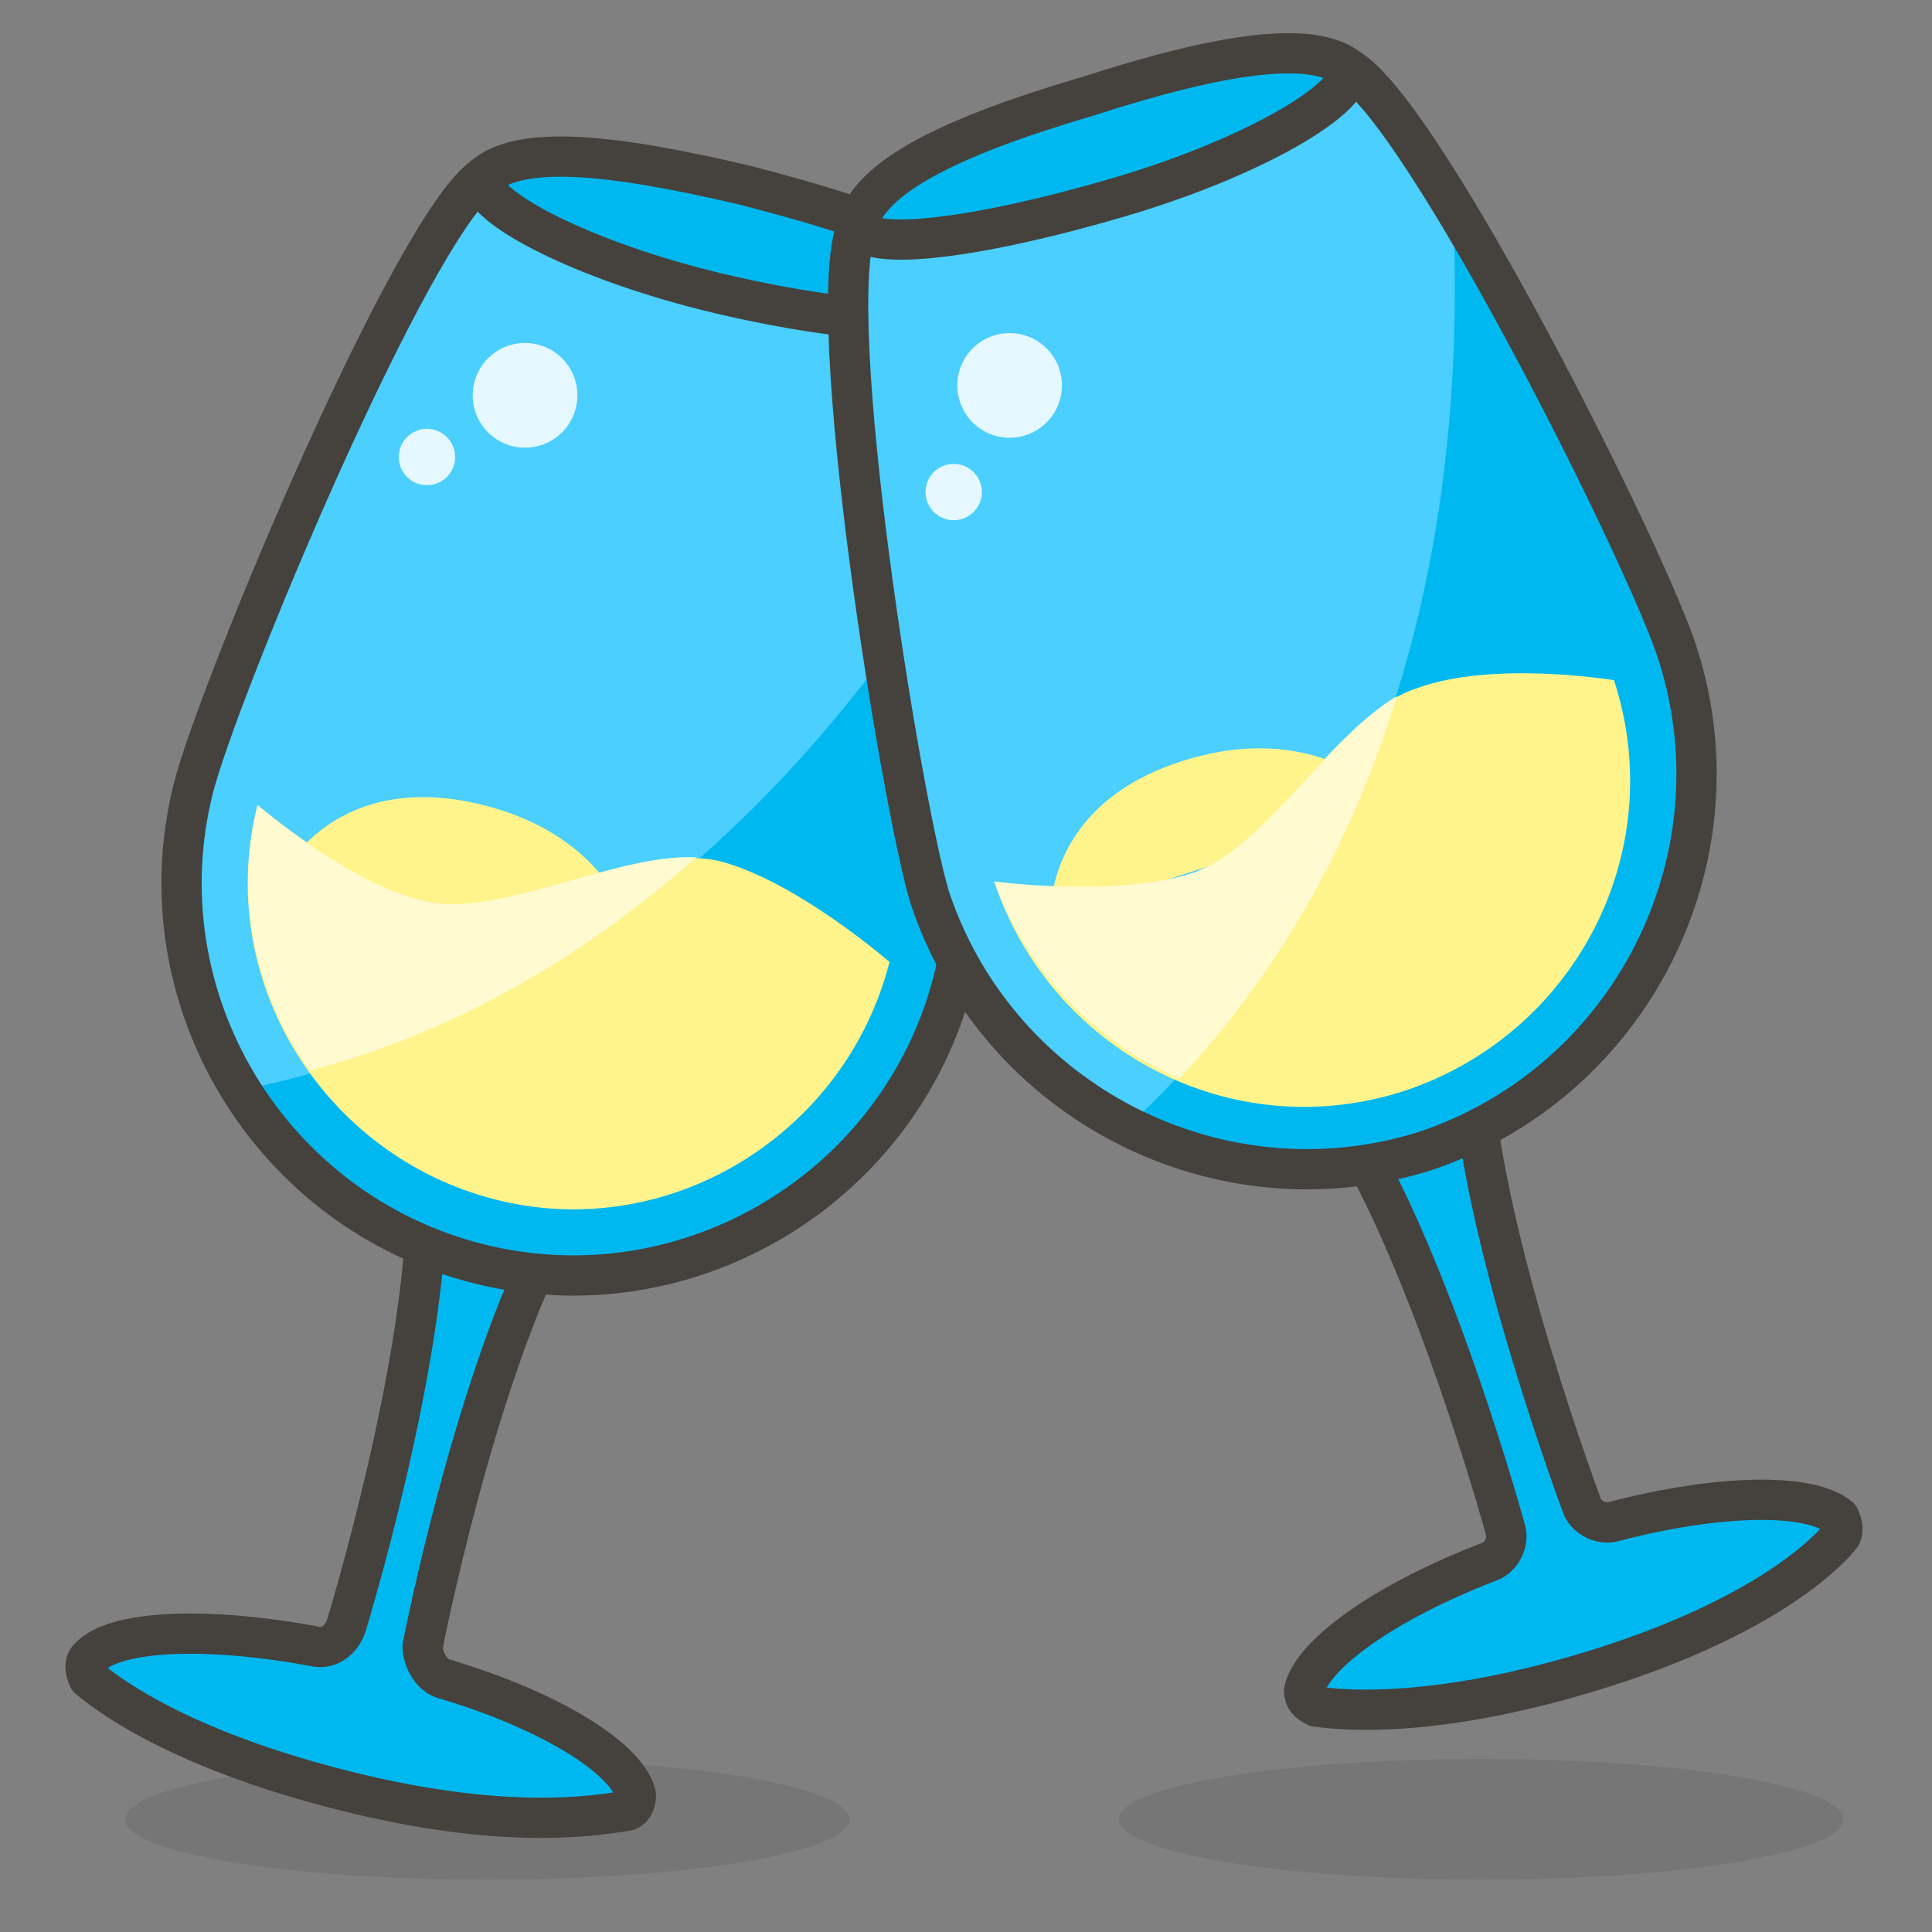 <?xml version="1.0" encoding="UTF-8"?><svg xmlns="http://www.w3.org/2000/svg" xmlns:xlink="http://www.w3.org/1999/xlink" version="1.1" x="0px" y="0px" viewBox="0 0 48 48" xml:space="preserve"><rect x="0" y="0" width="48" height="48" fill="#808080" stroke="none"/><style type="text/css">.st0{fill:#FFD4C3;stroke:#504B46;stroke-linecap:round;stroke-linejoin:round;stroke-miterlimit:10;} .st1{fill:#FFC258;} .st2{fill:#4F4B45;} .st3{fill:#FABFA5;} .st4{fill:none;stroke:#504B46;stroke-linecap:round;stroke-linejoin:round;stroke-miterlimit:10;} .Graphic_x0020_Style{opacity:0.15;fill:#45413C;} .st5{opacity:0.15;fill:#45413C;} .st6{fill:#DEBB7E;stroke:#45413C;stroke-linecap:round;stroke-linejoin:round;stroke-miterlimit:10;} .st7{fill:#F0D5A8;} .st8{fill:#F7E5C6;} .st9{fill:#DEBB7E;} .st10{fill:none;stroke:#45413C;stroke-linecap:round;stroke-linejoin:round;stroke-miterlimit:10;} .st11{fill:#FFE500;} .st12{fill:#EBCB00;} .st13{fill:none;stroke:#EBCB00;stroke-linecap:round;stroke-linejoin:round;stroke-miterlimit:10;} .st14{fill:#FF6242;stroke:#45413C;stroke-linecap:round;stroke-linejoin:round;stroke-miterlimit:10;} .st15{fill:#FFFFFF;stroke:#45413C;stroke-linecap:round;stroke-linejoin:round;stroke-miterlimit:10;} .st16{fill:#E5F8FF;} .st17{fill:#FFFFFF;} .st18{fill:#E8F4FA;} .st19{fill:#E8F4FA;stroke:#45413C;stroke-linecap:round;stroke-linejoin:round;stroke-miterlimit:10;} .st20{fill:#FFCCDD;} .st21{fill:#FFB0CA;stroke:#45413C;stroke-linecap:round;stroke-linejoin:round;stroke-miterlimit:10;} .st22{fill:#FF87AF;stroke:#45413C;stroke-linecap:round;stroke-linejoin:round;stroke-miterlimit:10;} .st23{fill:#E5F8FF;stroke:#45413C;stroke-linecap:round;stroke-linejoin:round;stroke-miterlimit:10;} .st24{fill:#BF8256;stroke:#45413C;stroke-linecap:round;stroke-linejoin:round;stroke-miterlimit:10;} .st25{fill:#9CEB60;} .st26{fill:#6DD627;} .st27{fill:#C8FFA1;} .st28{fill:#FFFACF;} .st29{fill:#FF87AF;} .st30{fill:#FFB0CA;} .st31{fill:#FF6196;} .st32{fill:#FFCCDD;stroke:#45413C;stroke-linecap:round;stroke-linejoin:round;stroke-miterlimit:10;} .st33{fill:#FF6196;stroke:#45413C;stroke-linecap:round;stroke-linejoin:round;stroke-miterlimit:10;} .st34{fill:#FFE5EE;} .st35{fill:#00B8F0;} .st36{fill:#4ACFFF;} .st37{fill:#BF8256;} .st38{fill:#DEA47A;} .st39{fill:#915E3A;} .st40{fill:#FFF5E3;} .st41{fill:#F0F0F0;} .st42{fill:#8CA4B8;} .st43{fill:#627B8C;} .st44{fill:#C0DCEB;} .st45{fill:#FFF48C;} .st46{fill:#FFE500;stroke:#45413C;stroke-linecap:round;stroke-linejoin:round;stroke-miterlimit:10;} .st47{fill:#FFAA54;} .st48{fill:#6DD627;stroke:#45413C;stroke-linecap:round;stroke-linejoin:round;stroke-miterlimit:10;} .st49{fill:#FF8A14;} .st50{fill:#FFCC99;} .st51{fill:#EBCB00;stroke:#45413C;stroke-linecap:round;stroke-linejoin:round;stroke-miterlimit:10;} .st52{fill:#00F5BC;stroke:#45413C;stroke-linecap:round;stroke-linejoin:round;stroke-miterlimit:10;} .st53{fill:#BF8DF2;stroke:#45413C;stroke-linecap:round;stroke-linejoin:round;stroke-miterlimit:10;} .st54{fill:#FF8A14;stroke:#45413C;stroke-linecap:round;stroke-linejoin:round;stroke-miterlimit:10;} .st55{fill:#4AEFF7;stroke:#45413C;stroke-linecap:round;stroke-linejoin:round;stroke-miterlimit:10;} .st56{fill:#FFF48C;stroke:#45413C;stroke-linecap:round;stroke-linejoin:round;stroke-miterlimit:10;} .st57{fill:#FF6242;} .st58{fill:#E04122;} .st59{fill:#46B000;} .st60{fill:none;stroke:#45413C;stroke-miterlimit:10;} .st61{fill:#00B8F0;stroke:#45413C;stroke-linecap:round;stroke-linejoin:round;stroke-miterlimit:10;} .st62{fill:#FF866E;} .st63{fill:#9F5AE5;stroke:#45413C;stroke-linecap:round;stroke-linejoin:round;stroke-miterlimit:10;} .st64{fill:#E4FFD1;} .st65{fill:#FFFEF2;} .st66{fill:#B89558;} .st67{fill:none;stroke:#915E3A;stroke-linecap:round;stroke-linejoin:round;stroke-miterlimit:10;} .st68{fill:#915E3A;stroke:#45413C;stroke-linecap:round;stroke-linejoin:round;stroke-miterlimit:10;} .st69{fill:#BF8DF2;} .st70{fill:#9F5AE5;} .st71{fill:#DABFF5;} .st72{fill:none;stroke:#45413C;stroke-linejoin:round;stroke-miterlimit:10;} .st73{fill:#656769;} .st74{fill:#87898C;} .st75{fill:#E0E0E0;} .st76{fill:#BDBEC0;} .st77{fill:#656769;stroke:#45413C;stroke-linecap:round;stroke-linejoin:round;stroke-miterlimit:10;} .st78{fill:#45413C;stroke:#45413C;stroke-linecap:round;stroke-linejoin:round;stroke-miterlimit:10;} .st79{fill:#FFA694;} .st80{fill:#E04122;stroke:#45413C;stroke-linecap:round;stroke-linejoin:round;stroke-miterlimit:10;} .st81{fill:#E0E0E0;stroke:#45413C;stroke-linecap:round;stroke-linejoin:round;stroke-miterlimit:10;} .st82{fill:#F0F0F0;stroke:#45413C;stroke-linecap:round;stroke-linejoin:round;stroke-miterlimit:10;} .st83{fill:#DAEDF7;} .st84{fill:#BDBEC0;stroke:#45413C;stroke-linecap:round;stroke-linejoin:round;stroke-miterlimit:10;} .st85{fill:#87898C;stroke:#45413C;stroke-linecap:round;stroke-linejoin:round;stroke-miterlimit:10;} .st86{fill:#00DFEB;} .st87{fill:#4AEFF7;} .st88{fill:#DAEDF7;stroke:#45413C;stroke-linecap:round;stroke-linejoin:round;stroke-miterlimit:10;} .st89{fill:#FFDA8F;} .st90{fill:#FFBE3D;} .st91{fill:#FFE9BD;} .st92{fill:#DEA47A;stroke:#45413C;stroke-linecap:round;stroke-linejoin:round;stroke-miterlimit:10;} .st93{fill:#45413C;} .st94{fill:#F0C2A1;} .st95{fill:none;stroke:#45413C;stroke-width:1.006;stroke-linecap:round;stroke-linejoin:round;stroke-miterlimit:10;} .st96{fill:#525252;} .st97{fill:#EB6D00;stroke:#45413C;stroke-linecap:round;stroke-linejoin:round;stroke-miterlimit:10;} .st98{fill:#EB6D00;} .st99{fill:#E5FEFF;} .st100{fill:#FF866E;stroke:#45413C;stroke-linecap:round;stroke-linejoin:round;stroke-miterlimit:10;} .st101{fill:#627B8C;stroke:#45413C;stroke-linecap:round;stroke-linejoin:round;stroke-miterlimit:10;} .st102{fill:#FFFCE5;stroke:#45413C;stroke-linecap:round;stroke-linejoin:round;stroke-miterlimit:10;} .st103{fill:#A6FBFF;} .st104{fill:#D9FDFF;} .st105{fill:#FFFACF;stroke:#45413C;stroke-linecap:round;stroke-linejoin:round;stroke-miterlimit:10;} .st106{fill:#B8ECFF;} .st107{fill:#FFCABF;} .st108{fill:#E5FFF9;} .st109{fill:#C8FFA1;stroke:#45413C;stroke-linecap:round;stroke-linejoin:round;stroke-miterlimit:10;} .st110{fill:#4CF4FC;} .st111{fill:#F0D5A8;stroke:#45413C;stroke-linecap:round;stroke-linejoin:round;stroke-miterlimit:10;} .st112{fill:#FFDCD1;stroke:#45413C;stroke-linecap:round;stroke-linejoin:round;stroke-miterlimit:10;} .st113{fill:#80DDFF;} .st114{fill:#46B000;stroke:#45413C;stroke-linecap:round;stroke-linejoin:round;stroke-miterlimit:10;} .st115{fill:#4ACFFF;stroke:#45413C;stroke-linecap:round;stroke-linejoin:round;stroke-miterlimit:10;} .st116{fill:#ADC4D9;} .st117{fill:#BDBEC0;stroke:#45413C;stroke-width:1.006;stroke-linecap:round;stroke-linejoin:round;stroke-miterlimit:10;} .st118{fill:#FFFCE5;} .st119{fill:#947746;} .st120{fill:#525252;stroke:#45413C;stroke-linecap:round;stroke-linejoin:round;stroke-miterlimit:10;}</style><symbol id="New_Symbol_14" viewBox="-6.5 -6.5 13 13"><path class="st0" d="M0-6c2.2 0 4.1 1.5 4.7 3.5C6.3-2.5 6.4 0 5 0v1c0 2.8-2.2 5-5 5s-5-2.2-5-5V0c-1.4 0-1.3-2.5.2-2.5C-4.1-4.5-2.2-6 0-6z" fill="#FFD4C3" stroke="#504B46" stroke-linecap="round" stroke-linejoin="round" stroke-miterlimit="10"/><circle class="st1" cx="-1.6" cy="-0.1" r="0.1" fill="#FFC258"/><path class="st2" d="M-1.6.5c-.3 0-.6-.3-.6-.6s.2-.7.6-.7c.3 0 .6.3.6.7s-.3.6-.6.6z" fill="#4F4B45"/><circle class="st1" cx="1.6" cy="-0.1" r="0.1" fill="#FFC258"/><path class="st2" d="M1.6.5C1.3.5 1 .2 1-.1s.3-.6.6-.6.6.3.6.6-.2.6-.6.6z" fill="#4F4B45"/><circle class="st3" cx="-3" cy="-1.5" r="0.5" fill="#FABFA5"/><circle class="st3" cx="3" cy="-1.5" r="0.5" fill="#FABFA5"/><path class="st4" d="M-1.2-3c.8-.5 1.7-.5 2.5 0" fill="none" stroke="#504B46" stroke-linecap="round" stroke-linejoin="round" stroke-miterlimit="10"/></symbol><g id="Icons"><g id="XMLID_1890_"><ellipse id="XMLID_1461_" class="st5" cx="12.1" cy="45.2" rx="9" ry="1.5" fill="#45413C" opacity="0.15"/><ellipse id="XMLID_1460_" class="st5" cx="36.8" cy="45.2" rx="9" ry="1.5" fill="#45413C" opacity="0.15"/><g id="XMLID_1497_"><path id="XMLID_1557_" class="st61" d="M10.6 29.7c0 4.2-2 10.7-2 10.7-.1.3-.4.6-.8.5-2.7-.5-5-.4-5.6.3-.1.1-.1.3 0 .5.6.5 2.4 1.8 6.4 2.8 4 1 6.2.6 6.9.5.2 0 .3-.2.3-.4-.2-.9-2.1-2.1-4.8-2.9-.3-.1-.5-.5-.5-.8 0 0 1.3-6.7 3.3-10.4l-3.2-.8z" fill="#00B8F0" stroke="#45413C" stroke-linecap="round" stroke-linejoin="round" stroke-miterlimit="10"/><g id="XMLID_1503_"><g id="XMLID_1508_"><path id="XMLID_1556_" class="st35" d="M12 4.4c.9-.8 3.1-.6 6.5.2 3.5.9 5.5 1.7 5.9 2.9 1 2-.1 14.4-.7 16.8-1.3 5.2-6.6 8.4-11.8 7.1s-8.4-6.6-7.1-11.8c.6-2.4 5.4-13.9 7.2-15.2z" fill="#00B8F0"/><path id="XMLID_1555_" class="st36" d="M5.9 27.1c9.8-1.9 15.8-9.6 18.9-15.2 0-2.1-.1-3.8-.4-4.4-.4-1.1-2.5-2-5.9-2.8-3.4-.9-5.6-1.1-6.5-.2-1.9 1.3-6.6 12.8-7.2 15.2-.7 2.5-.2 5.2 1.1 7.4z" fill="#4ACFFF"/><path id="XMLID_1552_" class="st35" d="M17.9 7.2c3.4.9 6.4 1 6.5.2-.4-1.1-2.5-2-5.9-2.8-3.4-.9-5.6-1.1-6.5-.2-.2.7 2.5 2 5.9 2.8z" fill="#00B8F0"/><path id="XMLID_1551_" class="st10" d="M12 4.4c.9-.8 3.1-.6 6.5.2 3.5.9 5.5 1.7 5.9 2.9 1 2-.1 14.4-.7 16.8-1.3 5.2-6.6 8.4-11.8 7.1s-8.4-6.6-7.1-11.8c.6-2.4 5.4-13.9 7.2-15.2z" fill="none" stroke="#45413C" stroke-linecap="round" stroke-linejoin="round" stroke-miterlimit="10"/><path id="XMLID_1522_" class="st10" d="M24.4 7.5c-.2.7-3.1.6-6.5-.2S11.8 5.1 12 4.4" fill="none" stroke="#45413C" stroke-linecap="round" stroke-linejoin="round" stroke-miterlimit="10"/></g><g id="XMLID_1504_"><path id="XMLID_1507_" class="st45" d="M7.1 21.6S8.4 19.1 12 20c3.6.9 3.9 3.8 3.9 3.8l-8.8-2.2z" fill="#FFF48C"/><path id="XMLID_1506_" class="st45" d="M22.1 23.9c-1.1 4.3-5.5 7-9.8 5.9-4.3-1.1-7-5.5-5.9-9.8 0 0 2.3 2 4.3 2.4 2 .5 5.2-1.5 7.2-1 1.9.5 4.2 2.5 4.2 2.5z" fill="#FFF48C"/><path id="XMLID_1505_" class="st28" d="M7.7 26.6c3.8-1 7-3 9.6-5.3-2-.1-4.9 1.5-6.7 1.1C8.7 22 6.4 20 6.4 20c-.6 2.4 0 4.8 1.3 6.6z" fill="#FFFACF"/></g></g><g id="XMLID_1498_"><ellipse id="XMLID_1502_" transform="matrix(0.24 -0.971 0.971 0.24 0.385 20.19)" class="st16" cx="13.1" cy="9.8" rx="1.3" ry="1.3" fill="#E5F8FF"/><ellipse id="XMLID_1501_" transform="matrix(0.24 -0.971 0.971 0.24 -2.909 18.935)" class="st16" cx="10.6" cy="11.3" rx="0.7" ry="0.7" fill="#E5F8FF"/></g></g><g id="XMLID_1280_"><path id="XMLID_1494_" class="st61" d="M33.4 27.9c2.2 3.5 4 10.1 4 10.1.1.3-.1.7-.4.8-2.6 1-4.4 2.3-4.6 3.2 0 .2.1.3.3.4.7.1 3 .3 6.9-.9 3.9-1.2 5.6-2.7 6.1-3.3.1-.1.1-.3 0-.5-.7-.6-2.9-.6-5.6.1-.3.1-.7-.1-.8-.4 0 0-2.4-6.4-2.7-10.5l-3.2 1z" fill="#00B8F0" stroke="#45413C" stroke-linecap="round" stroke-linejoin="round" stroke-miterlimit="10"/><g id="XMLID_1284_"><g id="XMLID_1300_"><path id="XMLID_1319_" class="st35" d="M21.3 5.6c.3-1.2 2.3-2.2 5.7-3.2 3.4-1.1 5.6-1.4 6.5-.7C35.4 2.8 41 14 41.7 16.3c1.6 5.1-1.2 10.6-6.3 12.3-5.1 1.6-10.6-1.2-12.3-6.3-.7-2.3-2.7-14.6-1.8-16.7z" fill="#00B8F0"/><path id="XMLID_1318_" class="st36" d="M28 28c7.4-6.8 8.4-16.4 8.1-22.8C35 3.4 34 2 33.4 1.7c-1-.8-3.1-.4-6.5.7s-5.4 2.1-5.7 3.2C20.3 7.7 22.3 20 23 22.3c.9 2.6 2.8 4.6 5 5.7z" fill="#4ACFFF"/><path id="XMLID_1317_" class="st35" d="M27.8 4.9c3.4-1.1 5.9-2.5 5.7-3.2-1-.8-3.1-.4-6.5.7s-5.4 2.1-5.7 3.2c.2.7 3.1.4 6.5-.7z" fill="#00B8F0"/><path id="XMLID_1316_" class="st10" d="M21.3 5.6c.3-1.2 2.3-2.2 5.7-3.2 3.4-1.1 5.6-1.4 6.5-.7C35.4 2.8 41 14 41.7 16.3c1.6 5.1-1.2 10.6-6.3 12.3-5.1 1.6-10.6-1.2-12.3-6.3-.7-2.3-2.7-14.6-1.8-16.7z" fill="none" stroke="#45413C" stroke-linecap="round" stroke-linejoin="round" stroke-miterlimit="10"/><path id="XMLID_1301_" class="st10" d="M33.5 1.7c.2.7-2.3 2.2-5.7 3.2s-6.3 1.4-6.5.7" fill="none" stroke="#45413C" stroke-linecap="round" stroke-linejoin="round" stroke-miterlimit="10"/></g><g id="XMLID_1285_"><path id="XMLID_1288_" class="st45" d="M26.1 22.8s-.2-2.8 3.3-3.9 5.3 1.1 5.3 1.1l-8.6 2.8z" fill="#FFF48C"/><path id="XMLID_1287_" class="st45" d="M40.1 16.9c1.4 4.3-1 8.8-5.2 10.2-4.3 1.4-8.8-1-10.2-5.2 0 0 3 .5 4.9-.2 1.9-.6 3.7-4 5.6-4.6 1.9-.7 4.9-.2 4.9-.2z" fill="#FFF48C"/><path id="XMLID_1286_" class="st28" d="M29.3 26.8c2.7-2.9 4.4-6.2 5.4-9.5-1.7 1-3.3 3.8-5.1 4.4-1.9.6-4.9.2-4.9.2.8 2.2 2.5 4 4.6 4.9z" fill="#FFFACF"/></g></g><g id="XMLID_1281_"><ellipse id="XMLID_1283_" transform="matrix(0.952 -0.306 0.306 0.952 -1.749 8.117)" class="st16" cx="25.1" cy="9.6" rx="1.3" ry="1.3" fill="#E5F8FF"/><ellipse id="XMLID_1282_" transform="matrix(0.952 -0.305 0.305 0.952 -2.589 7.839)" class="st16" cx="23.7" cy="12.2" rx="0.7" ry="0.7" fill="#E5F8FF"/></g></g></g></g></svg>